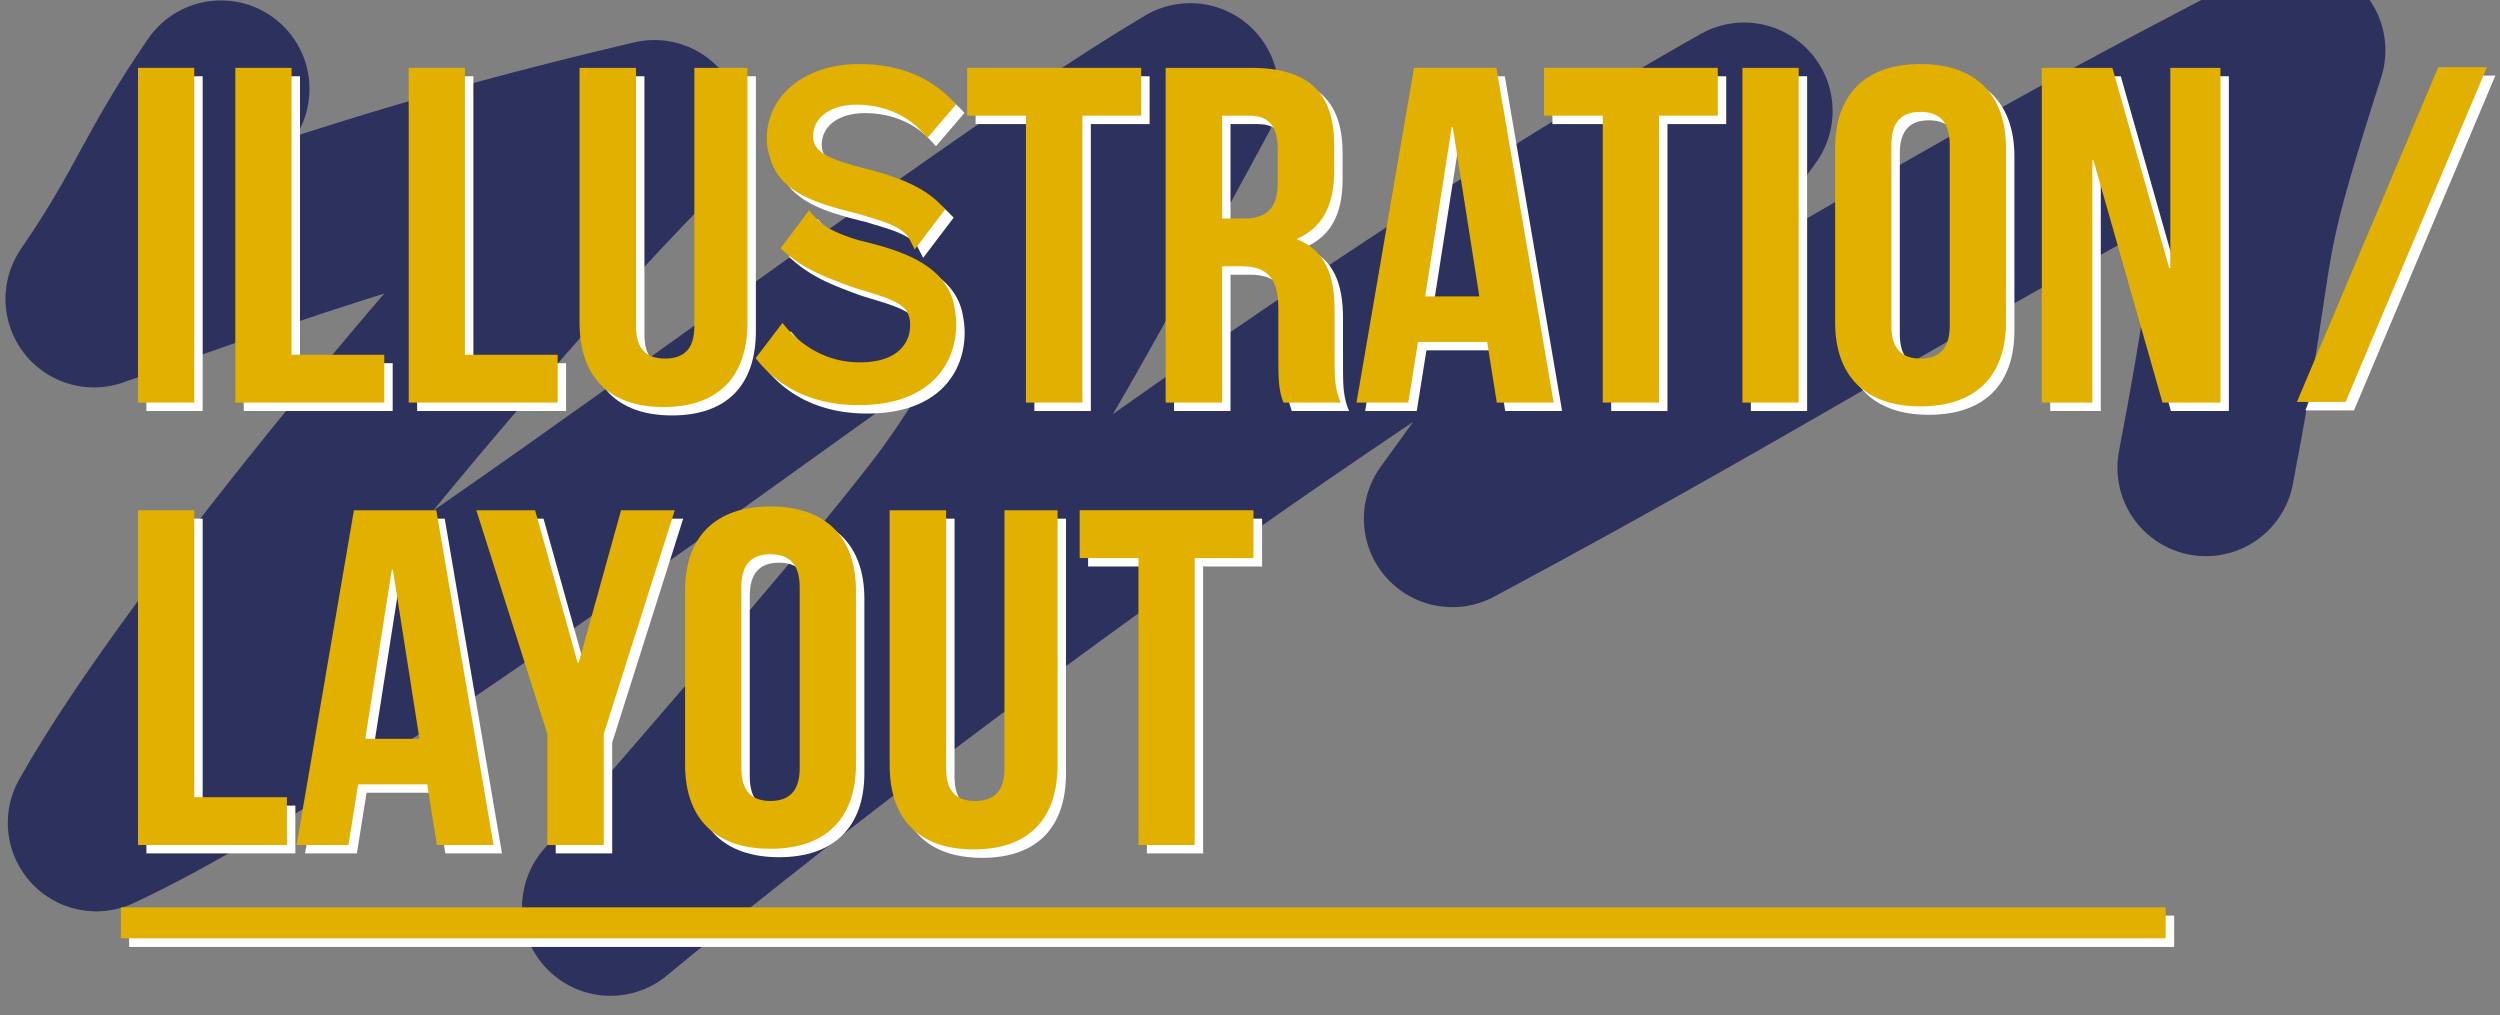 <svg id="Ilustration.layout" xmlns="http://www.w3.org/2000/svg" width="1186.7" height="482" viewBox="0 0 1186.7 482"><rect x="0" y="0" width="1186.7" height="482" fill="#808080" stroke="none"/><path d="M104.9,42.2c-29.3,42.9-31,56.9-60.3,99.7,96.2-34.2,158.5-55.5,266-80.9C240.4,130.9,94.1,304.2,45.7,390.6,174.5,330.7,443.3,115.7,565,43.5c-42.9,78.9-85.9,159.4-115.9,198.7S355.9,354.7,289.8,430.7c144.4-119.5,374.7-285.9,538.1-378-67.1,92-77.2,109.3-138.5,193.5,167.1-89.4,237.8-139.1,400.9-222.3-34.1,106.5-19.8,76-43.2,198.1" fill="none" stroke="#2d315d" stroke-linecap="round" stroke-linejoin="round" stroke-width="84"/><rect x="61.4" y="434.7" width="970.6" height="14.7" fill="#fff"/><path d="M69.5,36.2H96.2V195.1H69.5Z" fill="#fff"/><path d="M115.7,36.2h26.7V172.4h44v22.7H115.7Z" fill="#fff"/><path d="M198,36.2h26.7V172.4h44v22.7H198Z" fill="#fff"/><path d="M305.9,36.2V158.8c0,11.3,5.3,15.4,13.8,15.4s13.9-4.1,13.9-15.4V36.2h25.2v121c0,25.4-13.6,40-39.8,40s-39.9-14.6-39.9-40V36.2Z" fill="#fff"/><path d="M463.1,36.2h82.6V58.9H517.8V195.1H491V58.9H463.1Z" fill="#fff"/><path d="M613.2,195.1c-1.4-4.1-2.4-6.6-2.4-19.5v-25c0-14.7-5.4-20.2-17.5-20.2h-9.2v64.7H557.3V36.2h40.4c27.7,0,39.6,12,39.6,36.6V85.2c0,16.4-5.6,26.8-17.5,32.1v.4c13.3,5.2,17.7,17,17.7,33.6v24.5c0,7.7.3,13.4,2.9,19.3ZM584.1,58.9v48.8h10.4c10,0,16-4.1,16-16.8V75.3c0-11.4-4.1-16.4-13.6-16.4Z" fill="#fff"/><path d="M741.5,195.1h-27l-4.6-28.8H677.1l-4.6,28.8H648L675.2,36.2h39.1Zm-61-50.4h25.8L693.6,64.4h-.5Z" fill="#fff"/><path d="M736.9,36.2h82.5V58.9H791.5V195.1H764.8V58.9H736.9Z" fill="#fff"/><path d="M831.1,36.2h26.7V195.1H831.1Z" fill="#fff"/><path d="M875.1,74.3c0-25.4,14.3-39.9,40.5-39.9s40.6,14.5,40.6,39.9V157c0,25.4-14.3,39.9-40.6,39.9s-40.5-14.5-40.5-39.9Zm26.7,84.3c0,11.3,5.3,15.6,13.8,15.6s13.9-4.3,13.9-15.6V72.8c0-11.4-5.4-15.7-13.9-15.7s-13.8,4.3-13.8,15.7Z" fill="#fff"/><path d="M997.7,80h-.5V195.1h-24V36.2h33.5l27,95.1h.5V36.2H1058V195.1h-27.5Z" fill="#fff"/><path d="M69.5,246.2H96.2V382.4h44v22.7H69.5Z" fill="#fff"/><path d="M238.3,405.1H211.4l-4.6-28.8H174l-4.6,28.8H144.8L172,246.2h39.1Zm-60.9-50.4h25.7l-12.6-80.3H190Z" fill="#fff"/><path d="M263.8,352.5,230.1,246.2H258l20.2,72.4h.5l20.1-72.4h25.5L290.6,352.5v52.6H263.8Z" fill="#fff"/><path d="M329.2,284.3c0-25.4,14.3-39.9,40.6-39.9s40.5,14.5,40.5,39.9V367c0,25.4-14.3,39.9-40.5,39.9s-40.6-14.5-40.6-39.9Zm26.7,84.3c0,11.3,5.3,15.6,13.9,15.6s13.8-4.3,13.8-15.6V282.8c0-11.4-5.3-15.7-13.8-15.7s-13.9,4.3-13.9,15.7Z" fill="#fff"/><path d="M453.1,246.2V368.8c0,11.3,5.3,15.4,13.8,15.4s13.9-4.1,13.9-15.4V246.2H506v121c0,25.4-13.6,40-39.8,40s-39.9-14.6-39.9-40v-121Z" fill="#fff"/><path d="M516.5,246.2h82.6v22.7h-28V405.1H544.4V268.9H516.5Z" fill="#fff"/><path d="M411.7,196.3c34,0,46.2-19.8,46.2-38.4a45.8,45.8,0,0,0-.8-7.9c-3.5-21.5-28.5-27.8-45.2-31.9-10.9-3.2-17.1-6.5-21-11l-2.9-3.2-13.5,18,2.4,2.1c8.8,7.5,17.7,11.1,29.3,15.4,2.9,1.1,5.9,2,9,2.9,8.5,2.6,17.3,5.3,19.6,10.2a12.6,12.6,0,0,1,1.2,6.3c0,2.9-1.1,17.2-24,17.2-18.3,0-29.7-10.9-33.8-15.5l-2.8-3.2L362.7,174l1.7,2.1C372.2,185.3,386.6,196.3,411.7,196.3Z" fill="#fff"/><path d="M409,104.9l1.4.3,3.3,1c9.8,2.9,19.1,5.6,22,11.3l2.5,4.9,14.5-19.1-2.1-2.1c-8.9-9.3-22.6-13.7-34.8-16.9-10.4-2.7-19.4-5.2-23.4-9.4a8.5,8.5,0,0,1-2.3-6.3c0-8.9,8.2-14.9,20.4-14.9s23.2,4.3,31.2,12.9l2.6,2.8,13.5-15.8-2.1-2.2c-10.9-11.3-25.7-17-44-17-25.4,0-43.7,14.8-43.7,35.3a25.3,25.3,0,0,0,1.3,8.3C373.6,95.7,392.4,100.6,409,104.9Z" fill="#fff"/><rect x="61.4" y="434.7" width="970.6" height="14.7" fill="#fff"/><path d="M1161.4,35.9h23.1l-67.1,158.9h-23.1Z" fill="#fff"/><rect x="57.4" y="430.7" width="970.6" height="14.7" fill="#e1b000"/><path d="M65.5,32.2H92.2V191.1H65.5Z" fill="#e1b000"/><path d="M111.7,32.2h26.7V168.4h44v22.7H111.7Z" fill="#e1b000"/><path d="M194,32.2h26.7V168.4h44v22.7H194Z" fill="#e1b000"/><path d="M301.9,32.2V154.8c0,11.3,5.3,15.4,13.8,15.4s13.9-4.1,13.9-15.4V32.2h25.2v121c0,25.4-13.6,40-39.8,40s-39.9-14.6-39.9-40V32.2Z" fill="#e1b000"/><path d="M459.1,32.2h82.6V54.9H513.8V191.1H487V54.9H459.1Z" fill="#e1b000"/><path d="M609.2,191.1c-1.4-4.1-2.4-6.6-2.4-19.5v-25c0-14.7-5.4-20.2-17.5-20.2h-9.2v64.7H553.3V32.2h40.4c27.7,0,39.6,12,39.6,36.6V81.2c0,16.4-5.6,26.8-17.5,32.1v.4c13.3,5.2,17.7,17,17.7,33.6v24.5c0,7.7.3,13.4,2.9,19.3ZM580.1,54.9v48.8h10.4c10,0,16-4.1,16-16.8V71.3c0-11.4-4.1-16.4-13.6-16.4Z" fill="#e1b000"/><path d="M737.5,191.1h-27l-4.6-28.8H673.1l-4.6,28.8H643.9L671.2,32.2h39.1Zm-61-50.4h25.7L689.6,60.4h-.5Z" fill="#e1b000"/><path d="M732.9,32.2h82.5V54.9H787.5V191.1H760.8V54.9H732.9Z" fill="#e1b000"/><path d="M827.1,32.2h26.7V191.1H827.1Z" fill="#e1b000"/><path d="M871.1,70.3c0-25.4,14.3-39.9,40.5-39.9s40.6,14.5,40.6,39.9V153c0,25.4-14.3,39.9-40.6,39.9s-40.5-14.5-40.5-39.9Zm26.7,84.3c0,11.3,5.3,15.6,13.8,15.6s13.9-4.3,13.9-15.6V68.8c0-11.4-5.4-15.7-13.9-15.7s-13.8,4.3-13.8,15.7Z" fill="#e1b000"/><path d="M993.7,76h-.5V191.1h-24V32.2h33.5l27,95.1h.5V32.2H1054V191.1h-27.5Z" fill="#e1b000"/><path d="M65.5,242.2H92.2V378.4h44v22.7H65.5Z" fill="#e1b000"/><path d="M234.3,401.1H207.4l-4.6-28.8H170l-4.6,28.8H140.8L168,242.2h39.1Zm-60.9-50.4h25.7l-12.6-80.3H186Z" fill="#e1b000"/><path d="M259.8,348.4,226.1,242.2H254l20.2,72.4h.5l20.1-72.4h25.5L286.6,348.4v52.7H259.8Z" fill="#e1b000"/><path d="M325.2,280.3c0-25.4,14.3-39.9,40.5-39.9s40.6,14.5,40.6,39.9V363c0,25.4-14.3,39.9-40.6,39.9s-40.5-14.5-40.5-39.9Zm26.7,84.3c0,11.3,5.3,15.6,13.8,15.6s13.9-4.3,13.9-15.6V278.8c0-11.4-5.3-15.7-13.9-15.7s-13.8,4.3-13.8,15.7Z" fill="#e1b000"/><path d="M449.1,242.2V364.8c0,11.3,5.3,15.4,13.8,15.4s13.9-4.1,13.9-15.4V242.2H502v121c0,25.4-13.6,40-39.8,40s-39.9-14.6-39.9-40v-121Z" fill="#e1b000"/><path d="M512.5,242.2H595v22.7H567.1V401.1H540.4V264.9H512.5Z" fill="#e1b000"/><path d="M407.7,192.3c34,0,46.2-19.8,46.2-38.4a45.8,45.8,0,0,0-.8-7.9c-3.5-21.5-28.5-27.8-45.2-31.9-10.9-3.2-17.1-6.5-21-11L384,99.9l-13.5,18,2.4,2.1c8.8,7.5,17.7,11.1,29.3,15.4,2.9,1.1,5.9,2,9,2.9,8.5,2.6,17.3,5.3,19.6,10.2a12.6,12.6,0,0,1,1.2,6.3c0,2.9-1.1,17.2-24,17.2-18.3,0-29.7-10.9-33.9-15.5l-2.7-3.2L358.7,170l1.7,2.1C368.2,181.3,382.6,192.3,407.7,192.3Z" fill="#e1b000"/><path d="M405,100.9l1.4.3,3.3,1c9.8,2.9,19.1,5.6,22,11.3l2.5,4.9,14.5-19.1-2.1-2.1c-8.9-9.3-22.6-13.7-34.8-16.9-10.4-2.7-19.4-5.2-23.4-9.4a8.6,8.6,0,0,1-2.4-6.3c0-8.9,8.3-14.9,20.5-14.9s23.2,4.3,31.2,12.9l2.6,2.8,13.5-15.8-2.1-2.2c-10.9-11.3-25.7-17-44-17-25.4,0-43.7,14.8-43.7,35.3a25.3,25.3,0,0,0,1.3,8.3C369.6,91.7,388.4,96.6,405,100.9Z" fill="#e1b000"/><path d="M1157.4,31.9h23.1l-67.1,158.9h-23.1Z" fill="#e1b000"/></svg>